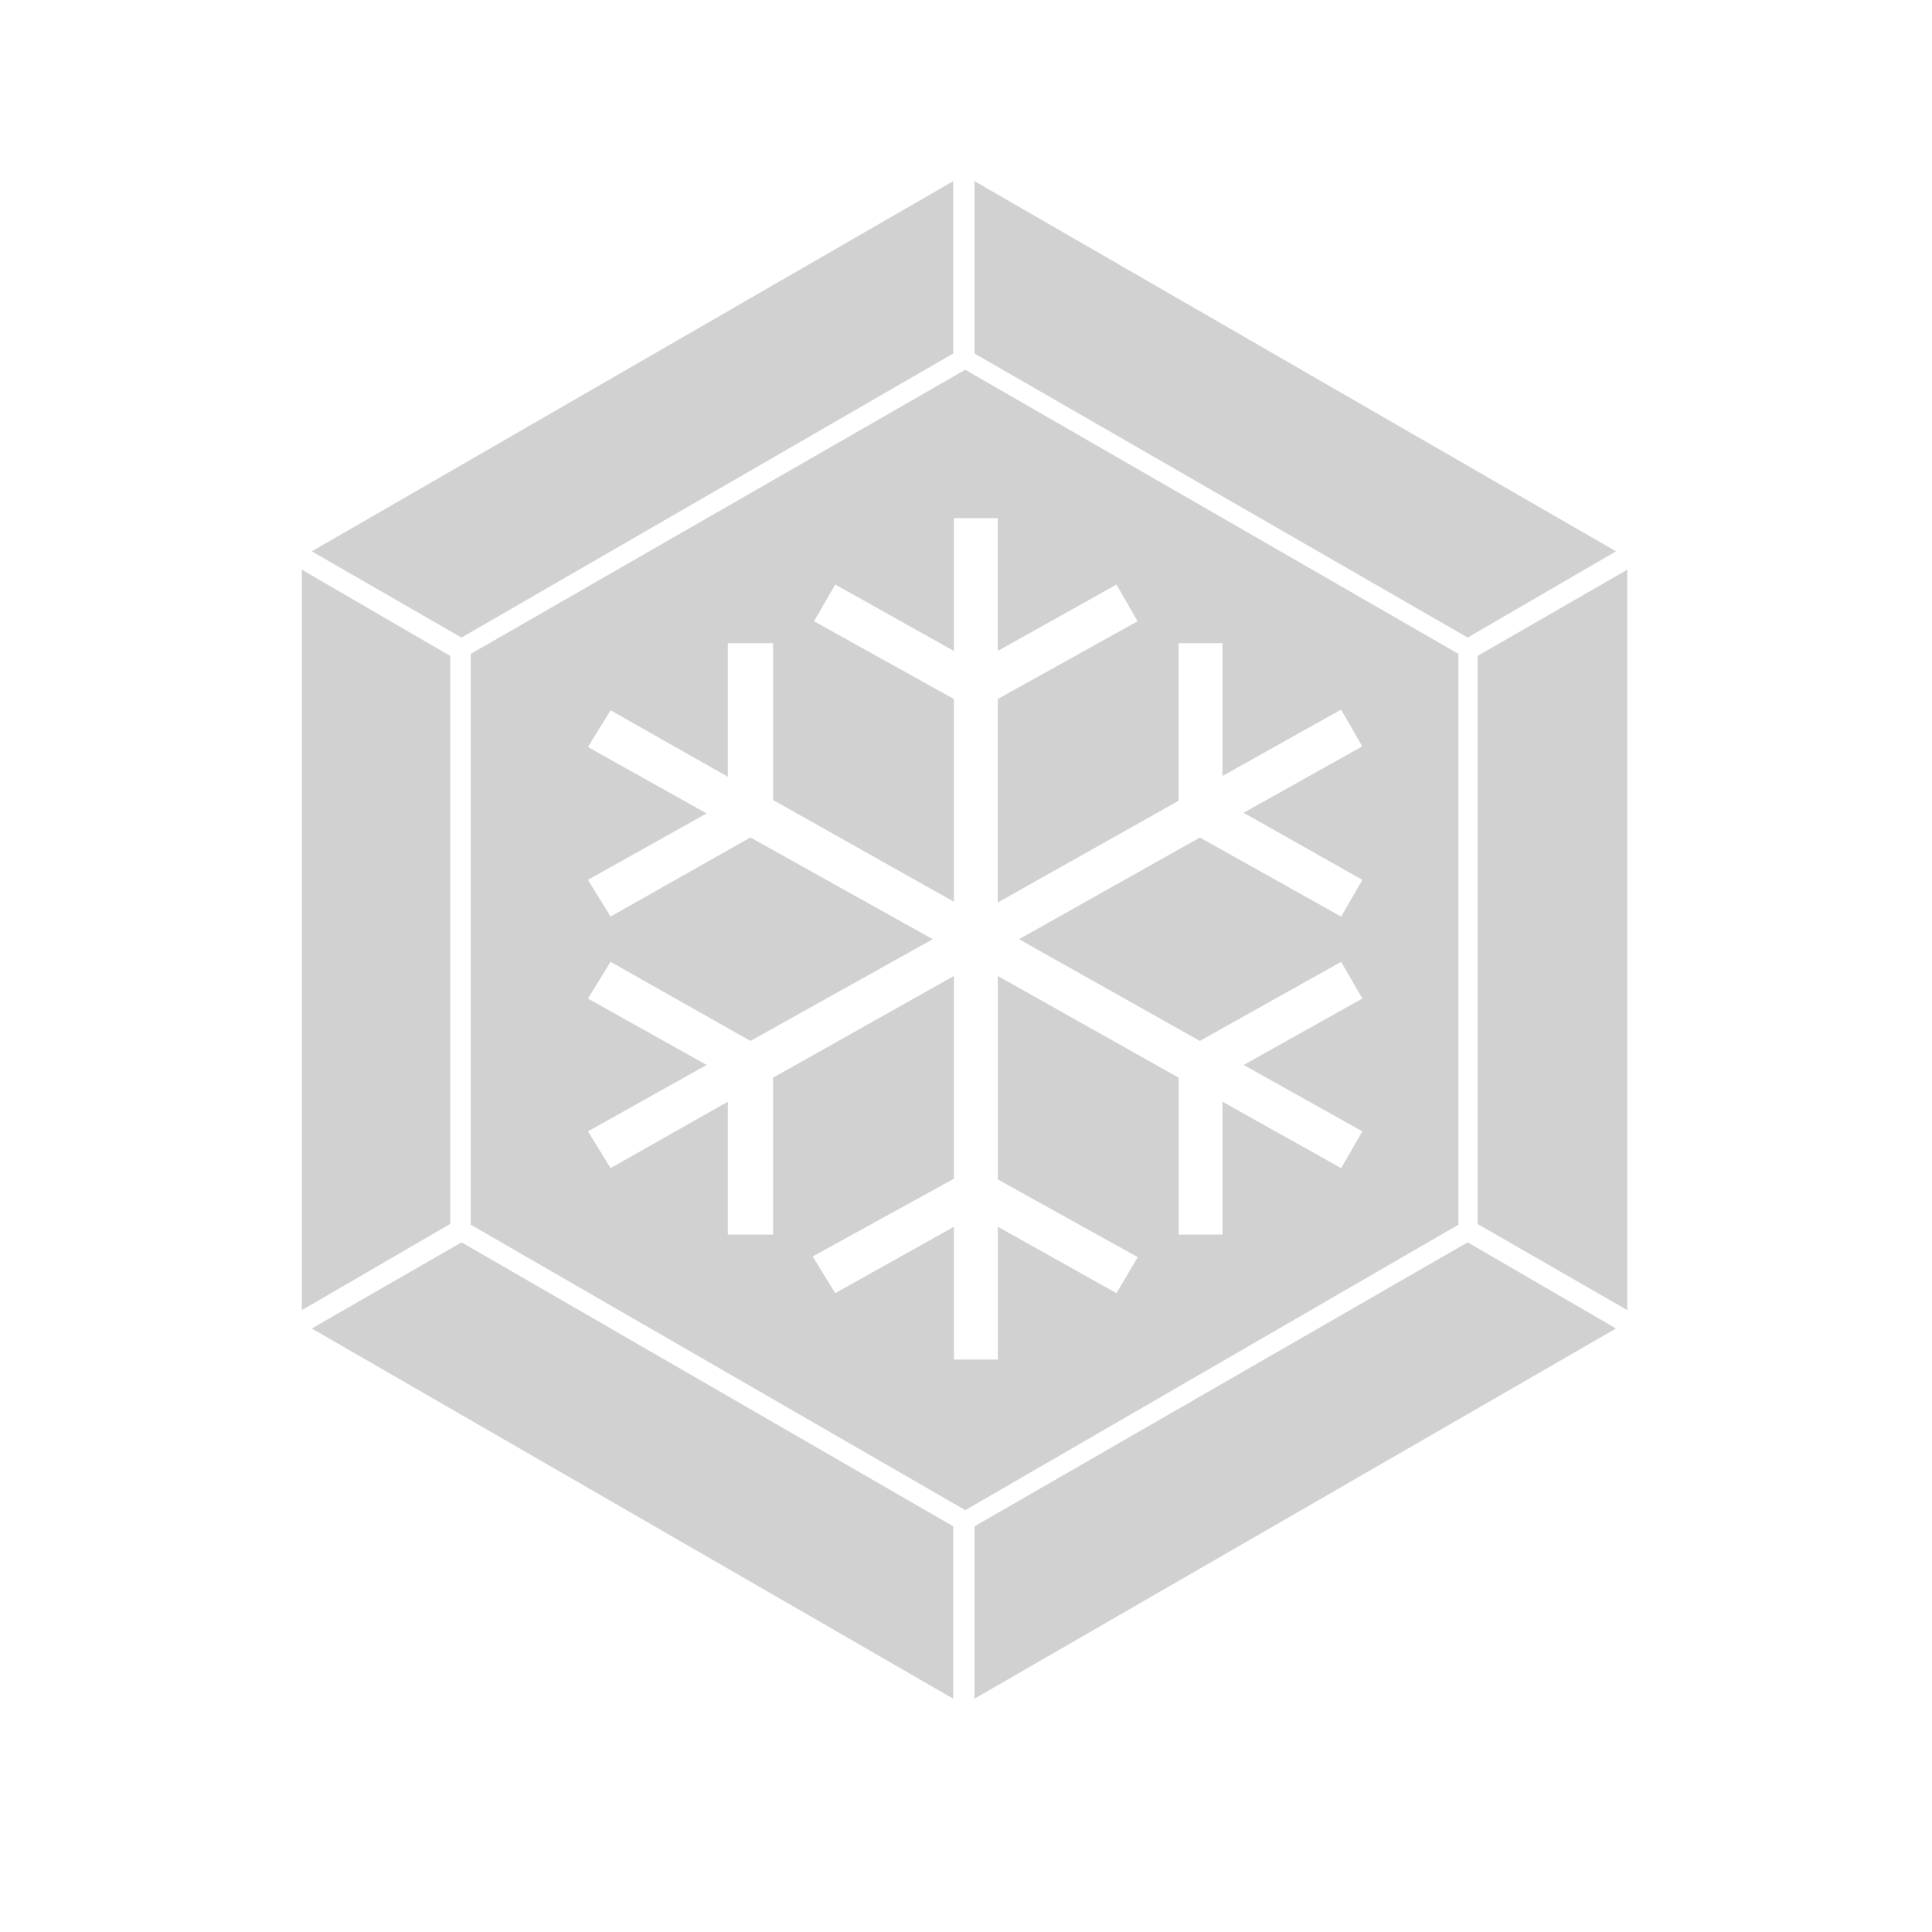 <?xml version="1.0" encoding="utf-8"?>
<svg fill="#d1d1d1" width="32" height="32" viewBox="0 0 32 32" xmlns="http://www.w3.org/2000/svg">
  <path d="M 16.14 5.855 L 24.309 10.56 L 26.766 9.132 L 16.14 3 L 16.14 5.855 Z M 24.472 20.272 L 26.953 21.7 L 26.953 9.436 L 24.473 10.864 L 24.473 20.272 L 24.472 20.272 Z M 16.14 25.281 L 16.14 28.136 L 26.766 22.004 L 24.309 20.577 L 16.14 25.281 Z M 5.164 22.004 L 15.789 28.136 L 15.789 25.281 L 7.645 20.577 L 5.164 22.004 Z M 5 9.436 L 5 21.7 L 7.457 20.272 L 7.457 10.864 L 5 9.436 Z M 5.164 9.132 L 7.644 10.56 L 15.789 5.855 L 15.789 3 L 5.164 9.132 Z M 15.988 6.124 L 7.797 10.83 L 7.797 20.285 L 15.988 25.013 L 24.156 20.285 L 24.156 10.83 L 15.988 6.125 L 15.988 6.124 Z M 22.565 14.574 L 22.214 15.182 L 19.874 13.872 L 16.878 15.556 L 19.873 17.241 L 22.213 15.931 L 22.565 16.539 L 20.599 17.639 L 22.565 18.739 L 22.214 19.348 L 20.248 18.248 L 20.248 20.448 L 19.522 20.448 L 19.522 17.85 L 16.527 16.165 L 16.527 19.535 L 18.844 20.822 L 18.493 21.419 L 16.527 20.319 L 16.527 22.519 L 15.8 22.519 L 15.8 20.319 L 13.834 21.419 L 13.46 20.811 L 15.8 19.523 L 15.8 16.165 L 12.804 17.85 L 12.804 20.448 L 12.055 20.448 L 12.055 18.248 L 10.113 19.348 L 9.738 18.739 L 11.704 17.639 L 9.738 16.539 L 10.113 15.931 L 12.43 17.241 L 15.449 15.556 L 12.429 13.871 L 10.113 15.181 L 9.738 14.573 L 11.704 13.473 L 9.738 12.373 L 10.113 11.765 L 12.055 12.865 L 12.055 10.653 L 12.805 10.653 L 12.805 13.251 L 15.8 14.936 L 15.8 11.578 L 13.483 10.29 L 13.834 9.682 L 15.8 10.782 L 15.8 8.582 L 16.526 8.582 L 16.526 10.782 L 18.492 9.682 L 18.842 10.29 L 16.526 11.578 L 16.526 14.948 L 19.521 13.263 L 19.521 10.653 L 20.247 10.653 L 20.247 12.853 L 22.213 11.753 L 22.563 12.362 L 20.598 13.462 L 22.564 14.573 L 22.565 14.574 Z"/>
</svg>

